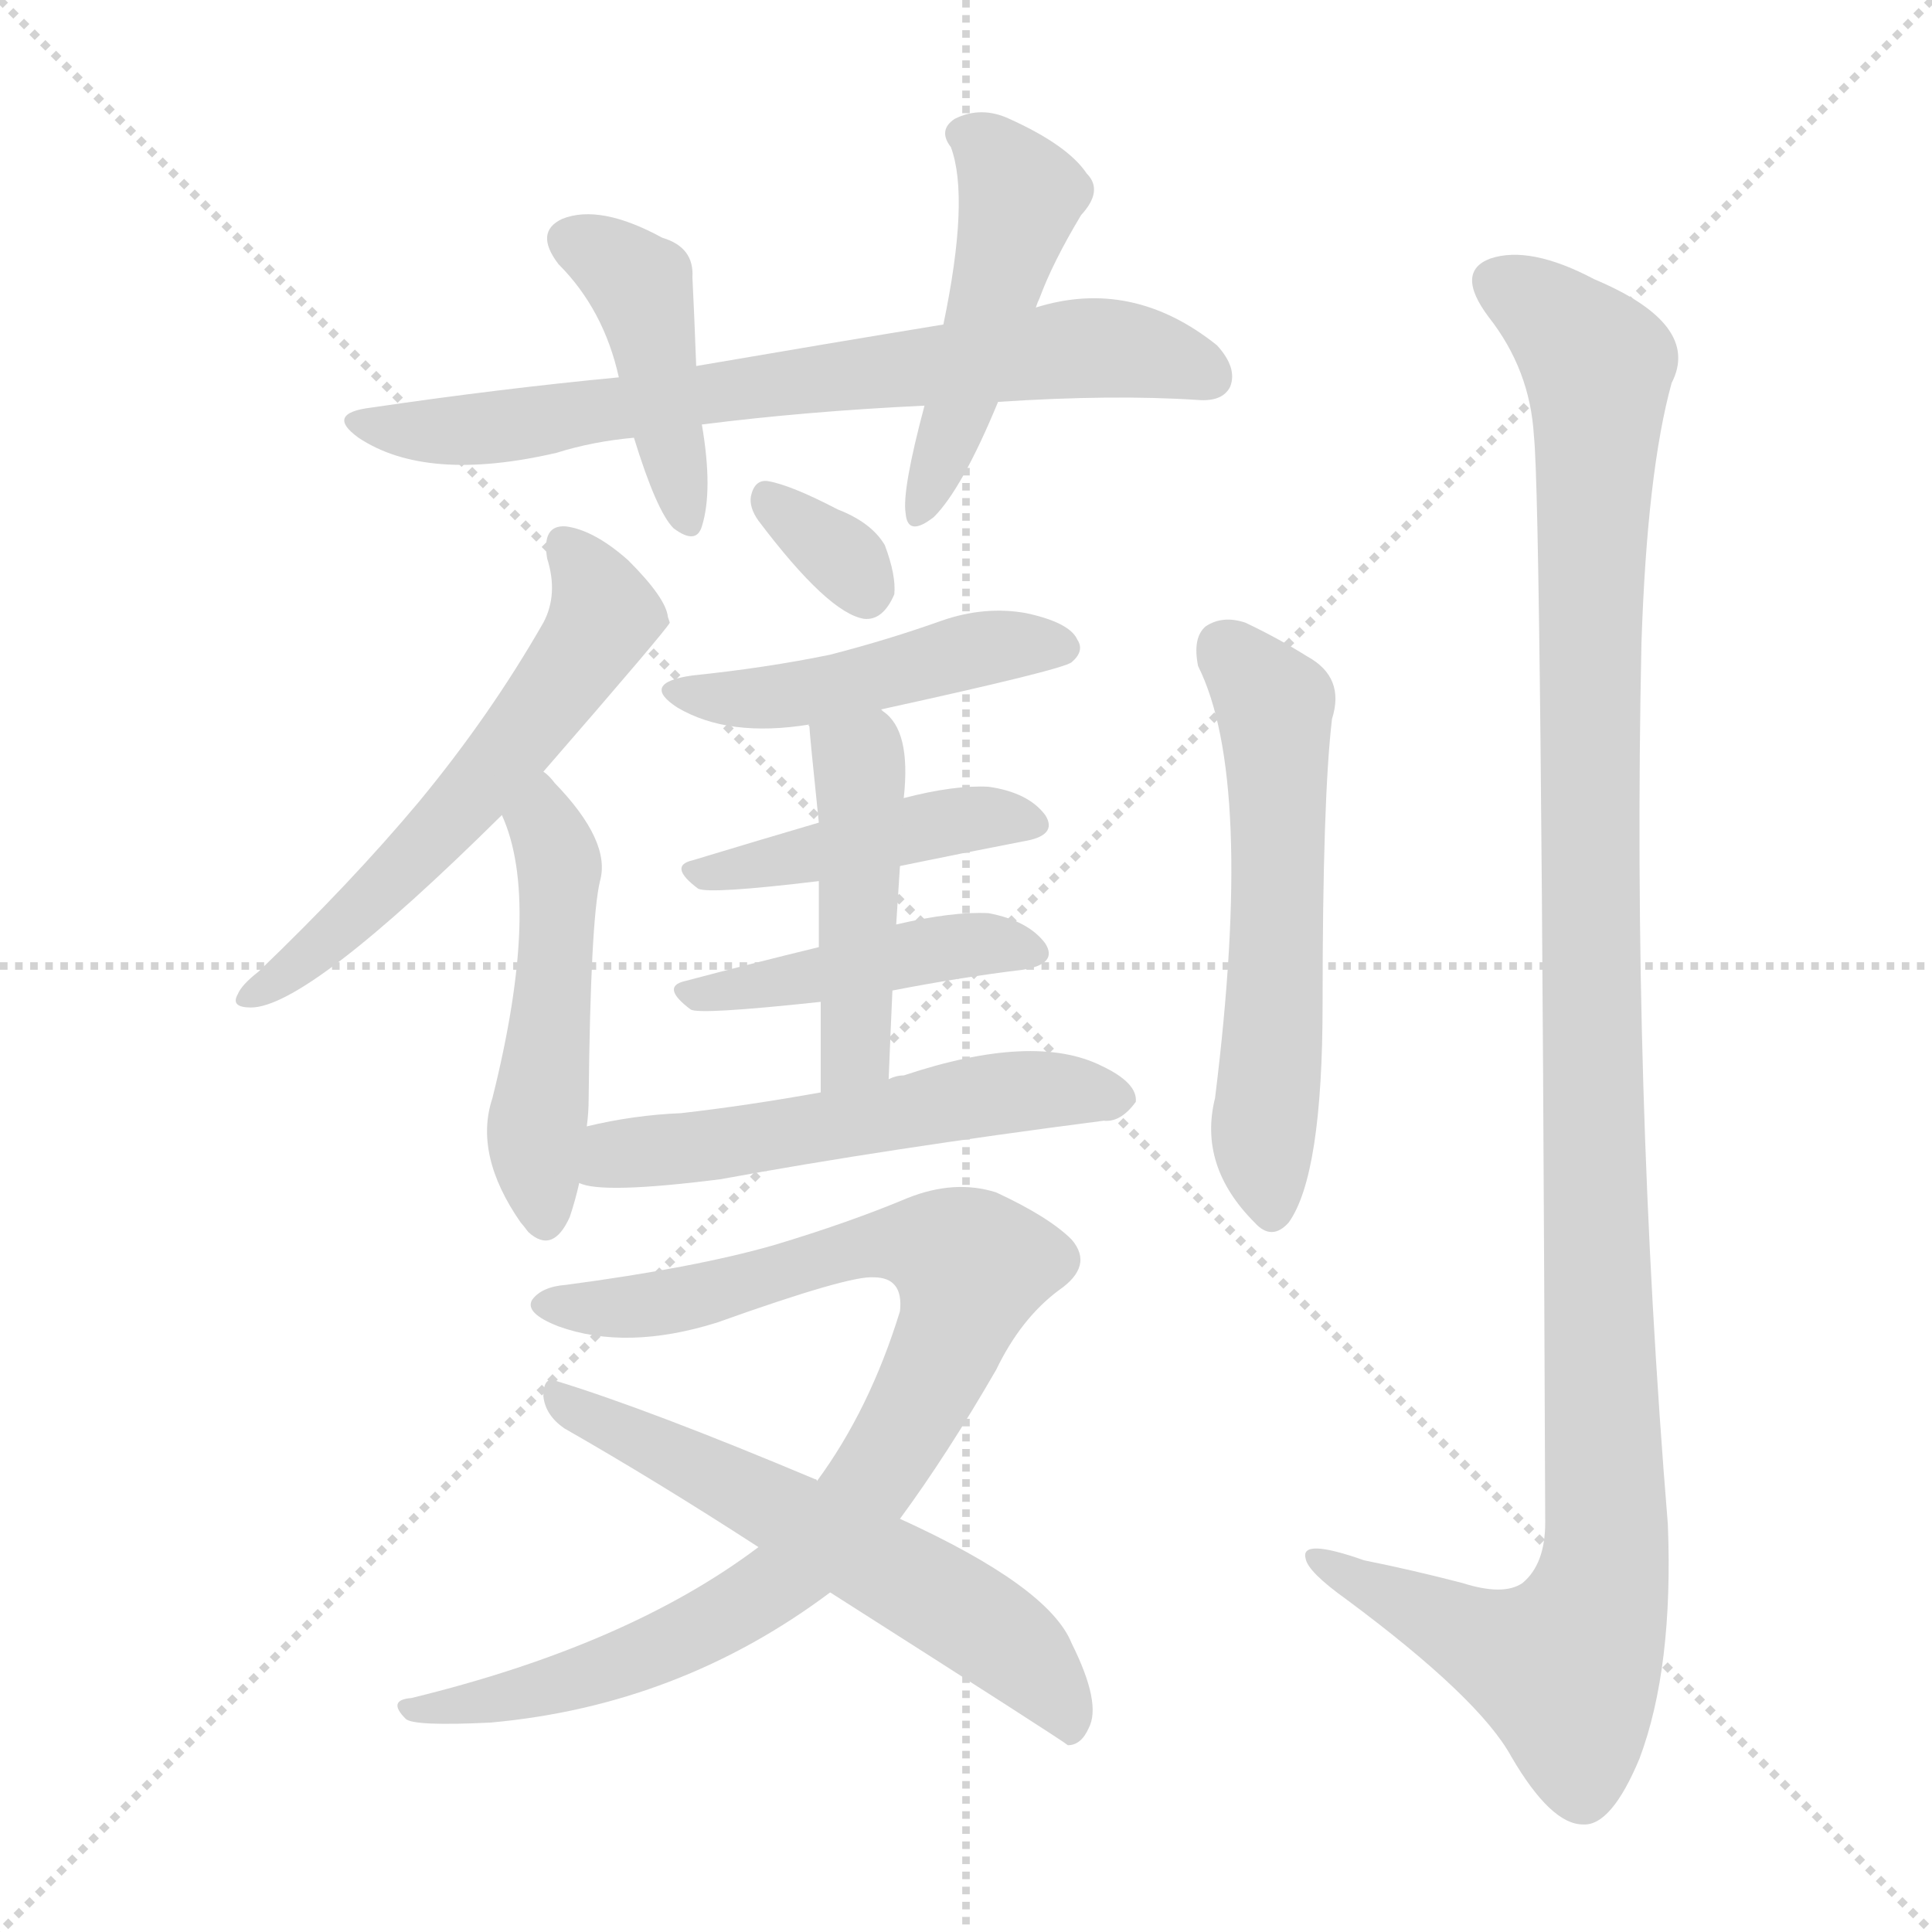 <svg version="1.1" viewBox="0 0 1024 1024" xmlns="http://www.w3.org/2000/svg">
  <g stroke="lightgray" stroke-dasharray="1,1" stroke-width="1" transform="scale(4, 4)">
    <line x1="0" y1="0" x2="256" y2="256"></line>
    <line x1="256" y1="0" x2="0" y2="256"></line>
    <line x1="128" y1="0" x2="128" y2="256"></line>
    <line x1="0" y1="128" x2="256" y2="128"></line>
  </g>
<g transform="scale(1, -1) translate(0, -900)">
   <style type="text/css">
    @keyframes keyframes0 {
      from {
       stroke: blue;
       stroke-dashoffset: 710;
       stroke-width: 128;
       }
       70% {
       animation-timing-function: step-end;
       stroke: blue;
       stroke-dashoffset: 0;
       stroke-width: 128;
       }
       to {
       stroke: black;
       stroke-width: 1024;
       }
       }
       #make-me-a-hanzi-animation-0 {
         animation: keyframes0 0.828s both;
         animation-delay: 0s;
         animation-timing-function: linear;
       }
    @keyframes keyframes1 {
      from {
       stroke: blue;
       stroke-dashoffset: 422;
       stroke-width: 128;
       }
       58% {
       animation-timing-function: step-end;
       stroke: blue;
       stroke-dashoffset: 0;
       stroke-width: 128;
       }
       to {
       stroke: black;
       stroke-width: 1024;
       }
       }
       #make-me-a-hanzi-animation-1 {
         animation: keyframes1 0.593s both;
         animation-delay: 0.828s;
         animation-timing-function: linear;
       }
    @keyframes keyframes2 {
      from {
       stroke: blue;
       stroke-dashoffset: 469;
       stroke-width: 128;
       }
       60% {
       animation-timing-function: step-end;
       stroke: blue;
       stroke-dashoffset: 0;
       stroke-width: 128;
       }
       to {
       stroke: black;
       stroke-width: 1024;
       }
       }
       #make-me-a-hanzi-animation-2 {
         animation: keyframes2 0.632s both;
         animation-delay: 1.421s;
         animation-timing-function: linear;
       }
    @keyframes keyframes3 {
      from {
       stroke: blue;
       stroke-dashoffset: 574;
       stroke-width: 128;
       }
       65% {
       animation-timing-function: step-end;
       stroke: blue;
       stroke-dashoffset: 0;
       stroke-width: 128;
       }
       to {
       stroke: black;
       stroke-width: 1024;
       }
       }
       #make-me-a-hanzi-animation-3 {
         animation: keyframes3 0.717s both;
         animation-delay: 2.053s;
         animation-timing-function: linear;
       }
    @keyframes keyframes4 {
      from {
       stroke: blue;
       stroke-dashoffset: 485;
       stroke-width: 128;
       }
       61% {
       animation-timing-function: step-end;
       stroke: blue;
       stroke-dashoffset: 0;
       stroke-width: 128;
       }
       to {
       stroke: black;
       stroke-width: 1024;
       }
       }
       #make-me-a-hanzi-animation-4 {
         animation: keyframes4 0.645s both;
         animation-delay: 2.77s;
         animation-timing-function: linear;
       }
    @keyframes keyframes5 {
      from {
       stroke: blue;
       stroke-dashoffset: 326;
       stroke-width: 128;
       }
       51% {
       animation-timing-function: step-end;
       stroke: blue;
       stroke-dashoffset: 0;
       stroke-width: 128;
       }
       to {
       stroke: black;
       stroke-width: 1024;
       }
       }
       #make-me-a-hanzi-animation-5 {
         animation: keyframes5 0.515s both;
         animation-delay: 3.415s;
         animation-timing-function: linear;
       }
    @keyframes keyframes6 {
      from {
       stroke: blue;
       stroke-dashoffset: 461;
       stroke-width: 128;
       }
       60% {
       animation-timing-function: step-end;
       stroke: blue;
       stroke-dashoffset: 0;
       stroke-width: 128;
       }
       to {
       stroke: black;
       stroke-width: 1024;
       }
       }
       #make-me-a-hanzi-animation-6 {
         animation: keyframes6 0.625s both;
         animation-delay: 3.93s;
         animation-timing-function: linear;
       }
    @keyframes keyframes7 {
      from {
       stroke: blue;
       stroke-dashoffset: 431;
       stroke-width: 128;
       }
       58% {
       animation-timing-function: step-end;
       stroke: blue;
       stroke-dashoffset: 0;
       stroke-width: 128;
       }
       to {
       stroke: black;
       stroke-width: 1024;
       }
       }
       #make-me-a-hanzi-animation-7 {
         animation: keyframes7 0.601s both;
         animation-delay: 4.555s;
         animation-timing-function: linear;
       }
    @keyframes keyframes8 {
      from {
       stroke: blue;
       stroke-dashoffset: 435;
       stroke-width: 128;
       }
       59% {
       animation-timing-function: step-end;
       stroke: blue;
       stroke-dashoffset: 0;
       stroke-width: 128;
       }
       to {
       stroke: black;
       stroke-width: 1024;
       }
       }
       #make-me-a-hanzi-animation-8 {
         animation: keyframes8 0.604s both;
         animation-delay: 5.156s;
         animation-timing-function: linear;
       }
    @keyframes keyframes9 {
      from {
       stroke: blue;
       stroke-dashoffset: 455;
       stroke-width: 128;
       }
       60% {
       animation-timing-function: step-end;
       stroke: blue;
       stroke-dashoffset: 0;
       stroke-width: 128;
       }
       to {
       stroke: black;
       stroke-width: 1024;
       }
       }
       #make-me-a-hanzi-animation-9 {
         animation: keyframes9 0.62s both;
         animation-delay: 5.76s;
         animation-timing-function: linear;
       }
    @keyframes keyframes10 {
      from {
       stroke: blue;
       stroke-dashoffset: 540;
       stroke-width: 128;
       }
       64% {
       animation-timing-function: step-end;
       stroke: blue;
       stroke-dashoffset: 0;
       stroke-width: 128;
       }
       to {
       stroke: black;
       stroke-width: 1024;
       }
       }
       #make-me-a-hanzi-animation-10 {
         animation: keyframes10 0.689s both;
         animation-delay: 6.38s;
         animation-timing-function: linear;
       }
    @keyframes keyframes11 {
      from {
       stroke: blue;
       stroke-dashoffset: 894;
       stroke-width: 128;
       }
       74% {
       animation-timing-function: step-end;
       stroke: blue;
       stroke-dashoffset: 0;
       stroke-width: 128;
       }
       to {
       stroke: black;
       stroke-width: 1024;
       }
       }
       #make-me-a-hanzi-animation-11 {
         animation: keyframes11 0.978s both;
         animation-delay: 7.07s;
         animation-timing-function: linear;
       }
    @keyframes keyframes12 {
      from {
       stroke: blue;
       stroke-dashoffset: 585;
       stroke-width: 128;
       }
       66% {
       animation-timing-function: step-end;
       stroke: blue;
       stroke-dashoffset: 0;
       stroke-width: 128;
       }
       to {
       stroke: black;
       stroke-width: 1024;
       }
       }
       #make-me-a-hanzi-animation-12 {
         animation: keyframes12 0.726s both;
         animation-delay: 8.047s;
         animation-timing-function: linear;
       }
    @keyframes keyframes13 {
      from {
       stroke: blue;
       stroke-dashoffset: 567;
       stroke-width: 128;
       }
       65% {
       animation-timing-function: step-end;
       stroke: blue;
       stroke-dashoffset: 0;
       stroke-width: 128;
       }
       to {
       stroke: black;
       stroke-width: 1024;
       }
       }
       #make-me-a-hanzi-animation-13 {
         animation: keyframes13 0.711s both;
         animation-delay: 8.773s;
         animation-timing-function: linear;
       }
    @keyframes keyframes14 {
      from {
       stroke: blue;
       stroke-dashoffset: 1163;
       stroke-width: 128;
       }
       79% {
       animation-timing-function: step-end;
       stroke: blue;
       stroke-dashoffset: 0;
       stroke-width: 128;
       }
       to {
       stroke: black;
       stroke-width: 1024;
       }
       }
       #make-me-a-hanzi-animation-14 {
         animation: keyframes14 1.196s both;
         animation-delay: 9.485s;
         animation-timing-function: linear;
       }
</style>
<path d="M 372.0 675.0 Q 427.0 682.0 490.0 685.0 L 529.0 687.0 Q 590.0 691.0 635.0 688.0 Q 648.0 687.0 652.0 695.0 Q 656.0 705.0 645.0 717.0 Q 600.0 753.0 549.0 737.0 L 500.0 728.0 Q 439.0 718.0 369.0 706.0 L 328.0 700.0 Q 265.0 694.0 197.0 684.0 Q 172.0 681.0 190.0 668.0 Q 226.0 644.0 295.0 660.0 Q 314.0 666.0 336.0 668.0 L 372.0 675.0 Z" fill="lightgray"></path> 
<path d="M 336.0 668.0 Q 348.0 629.0 357.0 620.0 Q 369.0 611.0 372.0 621.0 Q 378.0 640.0 372.0 675.0 L 369.0 706.0 Q 368.0 733.0 367.0 753.0 Q 368.0 769.0 351.0 774.0 Q 318.0 792.0 298.0 784.0 Q 283.0 777.0 296.0 760.0 Q 320.0 736.0 328.0 700.0 L 336.0 668.0 Z" fill="lightgray"></path> 
<path d="M 490.0 685.0 Q 478.0 640.0 480.0 628.0 Q 481.0 615.0 495.0 626.0 Q 510.0 641.0 529.0 687.0 L 549.0 737.0 Q 550.0 740.0 551.0 742.0 Q 558.0 761.0 573.0 786.0 Q 585.0 799.0 576.0 808.0 Q 566.0 823.0 535.0 837.0 Q 520.0 844.0 506.0 837.0 Q 497.0 831.0 504.0 822.0 Q 514.0 795.0 500.0 728.0 L 490.0 685.0 Z" fill="lightgray"></path> 
<path d="M 288.0 491.0 Q 354.0 567.0 355.0 570.0 L 354.0 573.0 Q 353.0 583.0 333.0 603.0 Q 315.0 619.0 300.0 621.0 Q 287.0 622.0 290.0 604.0 Q 296.0 585.0 288.0 570.0 Q 260.0 521.0 222.0 475.0 Q 186.0 432.0 137.0 385.0 Q 128.0 378.0 126.0 373.0 Q 122.0 366.0 133.0 366.0 Q 163.0 366.0 266.0 468.0 L 288.0 491.0 Z" fill="lightgray"></path> 
<path d="M 311.0 303.0 Q 312.0 310.0 312.0 318.0 Q 313.0 412.0 318.0 433.0 Q 324.0 454.0 294.0 485.0 Q 291.0 489.0 288.0 491.0 C 267.0 512.0 255.0 496.0 266.0 468.0 Q 287.0 422.0 261.0 318.0 Q 251.0 288.0 276.0 252.0 Q 277.0 251.0 280.0 247.0 Q 293.0 235.0 302.0 255.0 Q 305.0 264.0 307.0 273.0 L 311.0 303.0 Z" fill="lightgray"></path> 
<path d="M 402.0 624.0 Q 439.0 575.0 458.0 572.0 Q 468.0 571.0 474.0 585.0 Q 475.0 595.0 469.0 611.0 Q 462.0 623.0 444.0 630.0 Q 419.0 643.0 407.0 645.0 Q 400.0 646.0 398.0 637.0 Q 397.0 631.0 402.0 624.0 Z" fill="lightgray"></path> 
<path d="M 467.0 524.0 Q 563.0 545.0 568.0 549.0 Q 575.0 555.0 571.0 561.0 Q 567.0 570.0 544.0 575.0 Q 522.0 579.0 499.0 571.0 Q 471.0 561.0 440.0 553.0 Q 406.0 546.0 367.0 542.0 Q 339.0 538.0 359.0 525.0 Q 386.0 509.0 429.0 516.0 L 467.0 524.0 Z" fill="lightgray"></path> 
<path d="M 477.0 441.0 Q 511.0 448.0 542.0 454.0 Q 561.0 457.0 554.0 468.0 Q 545.0 480.0 524.0 483.0 Q 506.0 484.0 479.0 477.0 L 434.0 464.0 Q 400.0 454.0 367.0 444.0 Q 354.0 441.0 370.0 429.0 Q 376.0 426.0 434.0 433.0 L 477.0 441.0 Z" fill="lightgray"></path> 
<path d="M 473.0 375.0 Q 509.0 382.0 542.0 386.0 Q 561.0 389.0 554.0 400.0 Q 545.0 412.0 524.0 416.0 Q 505.0 417.0 475.0 410.0 L 434.0 398.0 Q 397.0 389.0 363.0 380.0 Q 350.0 377.0 366.0 365.0 Q 370.0 362.0 435.0 369.0 L 473.0 375.0 Z" fill="lightgray"></path> 
<path d="M 471.0 328.0 Q 472.0 353.0 473.0 375.0 L 475.0 410.0 Q 476.0 426.0 477.0 441.0 L 479.0 477.0 Q 483.0 513.0 468.0 523.0 L 467.0 524.0 C 445.0 544.0 427.0 546.0 429.0 516.0 Q 428.0 516.0 429.0 515.0 Q 429.0 512.0 434.0 464.0 L 434.0 433.0 Q 434.0 418.0 434.0 398.0 L 435.0 369.0 Q 435.0 348.0 435.0 321.0 C 435.0 291.0 470.0 298.0 471.0 328.0 Z" fill="lightgray"></path> 
<path d="M 435.0 321.0 Q 396.0 314.0 361.0 310.0 Q 336.0 309.0 311.0 303.0 C 282.0 297.0 278.0 280.0 307.0 273.0 Q 319.0 267.0 382.0 275.0 Q 469.0 291.0 585.0 306.0 Q 594.0 305.0 602.0 316.0 Q 603.0 326.0 584.0 335.0 Q 548.0 353.0 479.0 330.0 Q 475.0 330.0 471.0 328.0 L 435.0 321.0 Z" fill="lightgray"></path> 
<path d="M 477.0 95.0 Q 502.0 129.0 528.0 174.0 Q 541.0 201.0 561.0 216.0 Q 580.0 229.0 568.0 243.0 Q 556.0 255.0 528.0 268.0 Q 506.0 275.0 481.0 265.0 Q 450.0 252.0 410.0 240.0 Q 368.0 228.0 300.0 219.0 Q 287.0 218.0 282.0 211.0 Q 278.0 204.0 296.0 197.0 Q 332.0 184.0 380.0 199.0 Q 450.0 224.0 463.0 223.0 Q 479.0 223.0 477.0 205.0 Q 461.0 153.0 433.0 115.0 L 402.0 80.0 Q 333.0 28.0 218.0 0.0 Q 205.0 -1.0 215.0 -11.0 Q 219.0 -15.0 260.0 -13.0 Q 360.0 -4.0 440.0 56.0 L 477.0 95.0 Z" fill="lightgray"></path> 
<path d="M 440.0 56.0 Q 564.0 -23.0 566.0 -25.0 Q 573.0 -25.0 577.0 -16.0 Q 584.0 -3.0 568.0 29.0 Q 556.0 59.0 477.0 95.0 L 433.0 115.0 Q 433.0 116.0 432.0 116.0 Q 344.0 153.0 295.0 168.0 Q 288.0 171.0 288.0 160.0 Q 289.0 150.0 299.0 143.0 Q 348.0 115.0 402.0 80.0 L 440.0 56.0 Z" fill="lightgray"></path> 
<path d="M 635.0 547.0 Q 665.0 487.0 644.0 318.0 Q 635.0 282.0 665.0 252.0 Q 674.0 242.0 683.0 252.0 Q 701.0 277.0 701.0 368.0 Q 701.0 477.0 706.0 519.0 Q 713.0 541.0 693.0 552.0 Q 677.0 562.0 660.0 570.0 Q 648.0 574.0 639.0 568.0 Q 632.0 562.0 635.0 547.0 Z" fill="lightgray"></path> 
<path d="M 813.0 669.0 Q 817.0 633.0 819.0 93.0 Q 819.0 71.0 807.0 61.0 Q 797.0 54.0 775.0 61.0 Q 748.0 68.0 723.0 73.0 Q 689.0 85.0 692.0 74.0 Q 693.0 67.0 714.0 52.0 Q 784.0 0.0 801.0 -31.0 Q 822.0 -67.0 839.0 -67.0 Q 854.0 -68.0 869.0 -32.0 Q 887.0 16.0 884.0 92.0 Q 865.0 324.0 870.0 559.0 Q 873.0 650.0 886.0 697.0 Q 902.0 728.0 845.0 752.0 Q 811.0 770.0 790.0 763.0 Q 771.0 756.0 789.0 732.0 Q 811.0 704.0 813.0 669.0 Z" fill="lightgray"></path> 
      <clipPath id="make-me-a-hanzi-clip-0">
      <path d="M 372.0 675.0 Q 427.0 682.0 490.0 685.0 L 529.0 687.0 Q 590.0 691.0 635.0 688.0 Q 648.0 687.0 652.0 695.0 Q 656.0 705.0 645.0 717.0 Q 600.0 753.0 549.0 737.0 L 500.0 728.0 Q 439.0 718.0 369.0 706.0 L 328.0 700.0 Q 265.0 694.0 197.0 684.0 Q 172.0 681.0 190.0 668.0 Q 226.0 644.0 295.0 660.0 Q 314.0 666.0 336.0 668.0 L 372.0 675.0 Z" fill="lightgray"></path>
      </clipPath>
      <path clip-path="url(#make-me-a-hanzi-clip-0)" d="M 192.0 677.0 L 265.0 673.0 L 562.0 715.0 L 593.0 715.0 L 641.0 701.0 " fill="none" id="make-me-a-hanzi-animation-0" stroke-dasharray="582 1164" stroke-linecap="round"></path>

      <clipPath id="make-me-a-hanzi-clip-1">
      <path d="M 336.0 668.0 Q 348.0 629.0 357.0 620.0 Q 369.0 611.0 372.0 621.0 Q 378.0 640.0 372.0 675.0 L 369.0 706.0 Q 368.0 733.0 367.0 753.0 Q 368.0 769.0 351.0 774.0 Q 318.0 792.0 298.0 784.0 Q 283.0 777.0 296.0 760.0 Q 320.0 736.0 328.0 700.0 L 336.0 668.0 Z" fill="lightgray"></path>
      </clipPath>
      <path clip-path="url(#make-me-a-hanzi-clip-1)" d="M 303.0 771.0 L 322.0 763.0 L 340.0 745.0 L 364.0 628.0 " fill="none" id="make-me-a-hanzi-animation-1" stroke-dasharray="294 588" stroke-linecap="round"></path>

      <clipPath id="make-me-a-hanzi-clip-2">
      <path d="M 490.0 685.0 Q 478.0 640.0 480.0 628.0 Q 481.0 615.0 495.0 626.0 Q 510.0 641.0 529.0 687.0 L 549.0 737.0 Q 550.0 740.0 551.0 742.0 Q 558.0 761.0 573.0 786.0 Q 585.0 799.0 576.0 808.0 Q 566.0 823.0 535.0 837.0 Q 520.0 844.0 506.0 837.0 Q 497.0 831.0 504.0 822.0 Q 514.0 795.0 500.0 728.0 L 490.0 685.0 Z" fill="lightgray"></path>
      </clipPath>
      <path clip-path="url(#make-me-a-hanzi-clip-2)" d="M 516.0 828.0 L 541.0 796.0 L 510.0 685.0 L 488.0 632.0 " fill="none" id="make-me-a-hanzi-animation-2" stroke-dasharray="341 682" stroke-linecap="round"></path>

      <clipPath id="make-me-a-hanzi-clip-3">
      <path d="M 288.0 491.0 Q 354.0 567.0 355.0 570.0 L 354.0 573.0 Q 353.0 583.0 333.0 603.0 Q 315.0 619.0 300.0 621.0 Q 287.0 622.0 290.0 604.0 Q 296.0 585.0 288.0 570.0 Q 260.0 521.0 222.0 475.0 Q 186.0 432.0 137.0 385.0 Q 128.0 378.0 126.0 373.0 Q 122.0 366.0 133.0 366.0 Q 163.0 366.0 266.0 468.0 L 288.0 491.0 Z" fill="lightgray"></path>
      </clipPath>
      <path clip-path="url(#make-me-a-hanzi-clip-3)" d="M 299.0 610.0 L 320.0 574.0 L 296.0 535.0 L 229.0 453.0 L 133.0 373.0 " fill="none" id="make-me-a-hanzi-animation-3" stroke-dasharray="446 892" stroke-linecap="round"></path>

      <clipPath id="make-me-a-hanzi-clip-4">
      <path d="M 311.0 303.0 Q 312.0 310.0 312.0 318.0 Q 313.0 412.0 318.0 433.0 Q 324.0 454.0 294.0 485.0 Q 291.0 489.0 288.0 491.0 C 267.0 512.0 255.0 496.0 266.0 468.0 Q 287.0 422.0 261.0 318.0 Q 251.0 288.0 276.0 252.0 Q 277.0 251.0 280.0 247.0 Q 293.0 235.0 302.0 255.0 Q 305.0 264.0 307.0 273.0 L 311.0 303.0 Z" fill="lightgray"></path>
      </clipPath>
      <path clip-path="url(#make-me-a-hanzi-clip-4)" d="M 285.0 482.0 L 296.0 440.0 L 284.0 292.0 L 289.0 255.0 " fill="none" id="make-me-a-hanzi-animation-4" stroke-dasharray="357 714" stroke-linecap="round"></path>

      <clipPath id="make-me-a-hanzi-clip-5">
      <path d="M 402.0 624.0 Q 439.0 575.0 458.0 572.0 Q 468.0 571.0 474.0 585.0 Q 475.0 595.0 469.0 611.0 Q 462.0 623.0 444.0 630.0 Q 419.0 643.0 407.0 645.0 Q 400.0 646.0 398.0 637.0 Q 397.0 631.0 402.0 624.0 Z" fill="lightgray"></path>
      </clipPath>
      <path clip-path="url(#make-me-a-hanzi-clip-5)" d="M 409.0 634.0 L 442.0 609.0 L 459.0 586.0 " fill="none" id="make-me-a-hanzi-animation-5" stroke-dasharray="198 396" stroke-linecap="round"></path>

      <clipPath id="make-me-a-hanzi-clip-6">
      <path d="M 467.0 524.0 Q 563.0 545.0 568.0 549.0 Q 575.0 555.0 571.0 561.0 Q 567.0 570.0 544.0 575.0 Q 522.0 579.0 499.0 571.0 Q 471.0 561.0 440.0 553.0 Q 406.0 546.0 367.0 542.0 Q 339.0 538.0 359.0 525.0 Q 386.0 509.0 429.0 516.0 L 467.0 524.0 Z" fill="lightgray"></path>
      </clipPath>
      <path clip-path="url(#make-me-a-hanzi-clip-6)" d="M 361.0 535.0 L 419.0 531.0 L 511.0 555.0 L 563.0 557.0 " fill="none" id="make-me-a-hanzi-animation-6" stroke-dasharray="333 666" stroke-linecap="round"></path>

      <clipPath id="make-me-a-hanzi-clip-7">
      <path d="M 477.0 441.0 Q 511.0 448.0 542.0 454.0 Q 561.0 457.0 554.0 468.0 Q 545.0 480.0 524.0 483.0 Q 506.0 484.0 479.0 477.0 L 434.0 464.0 Q 400.0 454.0 367.0 444.0 Q 354.0 441.0 370.0 429.0 Q 376.0 426.0 434.0 433.0 L 477.0 441.0 Z" fill="lightgray"></path>
      </clipPath>
      <path clip-path="url(#make-me-a-hanzi-clip-7)" d="M 374.0 438.0 L 518.0 467.0 L 546.0 463.0 " fill="none" id="make-me-a-hanzi-animation-7" stroke-dasharray="303 606" stroke-linecap="round"></path>

      <clipPath id="make-me-a-hanzi-clip-8">
      <path d="M 473.0 375.0 Q 509.0 382.0 542.0 386.0 Q 561.0 389.0 554.0 400.0 Q 545.0 412.0 524.0 416.0 Q 505.0 417.0 475.0 410.0 L 434.0 398.0 Q 397.0 389.0 363.0 380.0 Q 350.0 377.0 366.0 365.0 Q 370.0 362.0 435.0 369.0 L 473.0 375.0 Z" fill="lightgray"></path>
      </clipPath>
      <path clip-path="url(#make-me-a-hanzi-clip-8)" d="M 370.0 374.0 L 422.0 379.0 L 498.0 398.0 L 546.0 395.0 " fill="none" id="make-me-a-hanzi-animation-8" stroke-dasharray="307 614" stroke-linecap="round"></path>

      <clipPath id="make-me-a-hanzi-clip-9">
      <path d="M 471.0 328.0 Q 472.0 353.0 473.0 375.0 L 475.0 410.0 Q 476.0 426.0 477.0 441.0 L 479.0 477.0 Q 483.0 513.0 468.0 523.0 L 467.0 524.0 C 445.0 544.0 427.0 546.0 429.0 516.0 Q 428.0 516.0 429.0 515.0 Q 429.0 512.0 434.0 464.0 L 434.0 433.0 Q 434.0 418.0 434.0 398.0 L 435.0 369.0 Q 435.0 348.0 435.0 321.0 C 435.0 291.0 470.0 298.0 471.0 328.0 Z" fill="lightgray"></path>
      </clipPath>
      <path clip-path="url(#make-me-a-hanzi-clip-9)" d="M 436.0 516.0 L 457.0 488.0 L 454.0 352.0 L 440.0 328.0 " fill="none" id="make-me-a-hanzi-animation-9" stroke-dasharray="327 654" stroke-linecap="round"></path>

      <clipPath id="make-me-a-hanzi-clip-10">
      <path d="M 435.0 321.0 Q 396.0 314.0 361.0 310.0 Q 336.0 309.0 311.0 303.0 C 282.0 297.0 278.0 280.0 307.0 273.0 Q 319.0 267.0 382.0 275.0 Q 469.0 291.0 585.0 306.0 Q 594.0 305.0 602.0 316.0 Q 603.0 326.0 584.0 335.0 Q 548.0 353.0 479.0 330.0 Q 475.0 330.0 471.0 328.0 L 435.0 321.0 Z" fill="lightgray"></path>
      </clipPath>
      <path clip-path="url(#make-me-a-hanzi-clip-10)" d="M 313.0 280.0 L 327.0 288.0 L 511.0 318.0 L 563.0 323.0 L 592.0 318.0 " fill="none" id="make-me-a-hanzi-animation-10" stroke-dasharray="412 824" stroke-linecap="round"></path>

      <clipPath id="make-me-a-hanzi-clip-11">
      <path d="M 477.0 95.0 Q 502.0 129.0 528.0 174.0 Q 541.0 201.0 561.0 216.0 Q 580.0 229.0 568.0 243.0 Q 556.0 255.0 528.0 268.0 Q 506.0 275.0 481.0 265.0 Q 450.0 252.0 410.0 240.0 Q 368.0 228.0 300.0 219.0 Q 287.0 218.0 282.0 211.0 Q 278.0 204.0 296.0 197.0 Q 332.0 184.0 380.0 199.0 Q 450.0 224.0 463.0 223.0 Q 479.0 223.0 477.0 205.0 Q 461.0 153.0 433.0 115.0 L 402.0 80.0 Q 333.0 28.0 218.0 0.0 Q 205.0 -1.0 215.0 -11.0 Q 219.0 -15.0 260.0 -13.0 Q 360.0 -4.0 440.0 56.0 L 477.0 95.0 Z" fill="lightgray"></path>
      </clipPath>
      <path clip-path="url(#make-me-a-hanzi-clip-11)" d="M 289.0 209.0 L 354.0 209.0 L 468.0 241.0 L 497.0 239.0 L 515.0 229.0 L 506.0 194.0 L 470.0 126.0 L 409.0 59.0 L 322.0 15.0 L 220.0 -6.0 " fill="none" id="make-me-a-hanzi-animation-11" stroke-dasharray="766 1532" stroke-linecap="round"></path>

      <clipPath id="make-me-a-hanzi-clip-12">
      <path d="M 440.0 56.0 Q 564.0 -23.0 566.0 -25.0 Q 573.0 -25.0 577.0 -16.0 Q 584.0 -3.0 568.0 29.0 Q 556.0 59.0 477.0 95.0 L 433.0 115.0 Q 433.0 116.0 432.0 116.0 Q 344.0 153.0 295.0 168.0 Q 288.0 171.0 288.0 160.0 Q 289.0 150.0 299.0 143.0 Q 348.0 115.0 402.0 80.0 L 440.0 56.0 Z" fill="lightgray"></path>
      </clipPath>
      <path clip-path="url(#make-me-a-hanzi-clip-12)" d="M 298.0 159.0 L 505.0 49.0 L 553.0 11.0 L 570.0 -18.0 " fill="none" id="make-me-a-hanzi-animation-12" stroke-dasharray="457 914" stroke-linecap="round"></path>

      <clipPath id="make-me-a-hanzi-clip-13">
      <path d="M 635.0 547.0 Q 665.0 487.0 644.0 318.0 Q 635.0 282.0 665.0 252.0 Q 674.0 242.0 683.0 252.0 Q 701.0 277.0 701.0 368.0 Q 701.0 477.0 706.0 519.0 Q 713.0 541.0 693.0 552.0 Q 677.0 562.0 660.0 570.0 Q 648.0 574.0 639.0 568.0 Q 632.0 562.0 635.0 547.0 Z" fill="lightgray"></path>
      </clipPath>
      <path clip-path="url(#make-me-a-hanzi-clip-13)" d="M 648.0 558.0 L 673.0 530.0 L 676.0 518.0 L 677.0 379.0 L 669.0 299.0 L 674.0 258.0 " fill="none" id="make-me-a-hanzi-animation-13" stroke-dasharray="439 878" stroke-linecap="round"></path>

      <clipPath id="make-me-a-hanzi-clip-14">
      <path d="M 813.0 669.0 Q 817.0 633.0 819.0 93.0 Q 819.0 71.0 807.0 61.0 Q 797.0 54.0 775.0 61.0 Q 748.0 68.0 723.0 73.0 Q 689.0 85.0 692.0 74.0 Q 693.0 67.0 714.0 52.0 Q 784.0 0.0 801.0 -31.0 Q 822.0 -67.0 839.0 -67.0 Q 854.0 -68.0 869.0 -32.0 Q 887.0 16.0 884.0 92.0 Q 865.0 324.0 870.0 559.0 Q 873.0 650.0 886.0 697.0 Q 902.0 728.0 845.0 752.0 Q 811.0 770.0 790.0 763.0 Q 771.0 756.0 789.0 732.0 Q 811.0 704.0 813.0 669.0 Z" fill="lightgray"></path>
      </clipPath>
      <path clip-path="url(#make-me-a-hanzi-clip-14)" d="M 797.0 747.0 L 815.0 739.0 L 847.0 706.0 L 842.0 400.0 L 852.0 82.0 L 846.0 49.0 L 830.0 16.0 L 783.0 30.0 L 712.0 65.0 L 710.0 72.0 L 699.0 72.0 " fill="none" id="make-me-a-hanzi-animation-14" stroke-dasharray="1035 2070" stroke-linecap="round"></path>

</g>
</svg>
